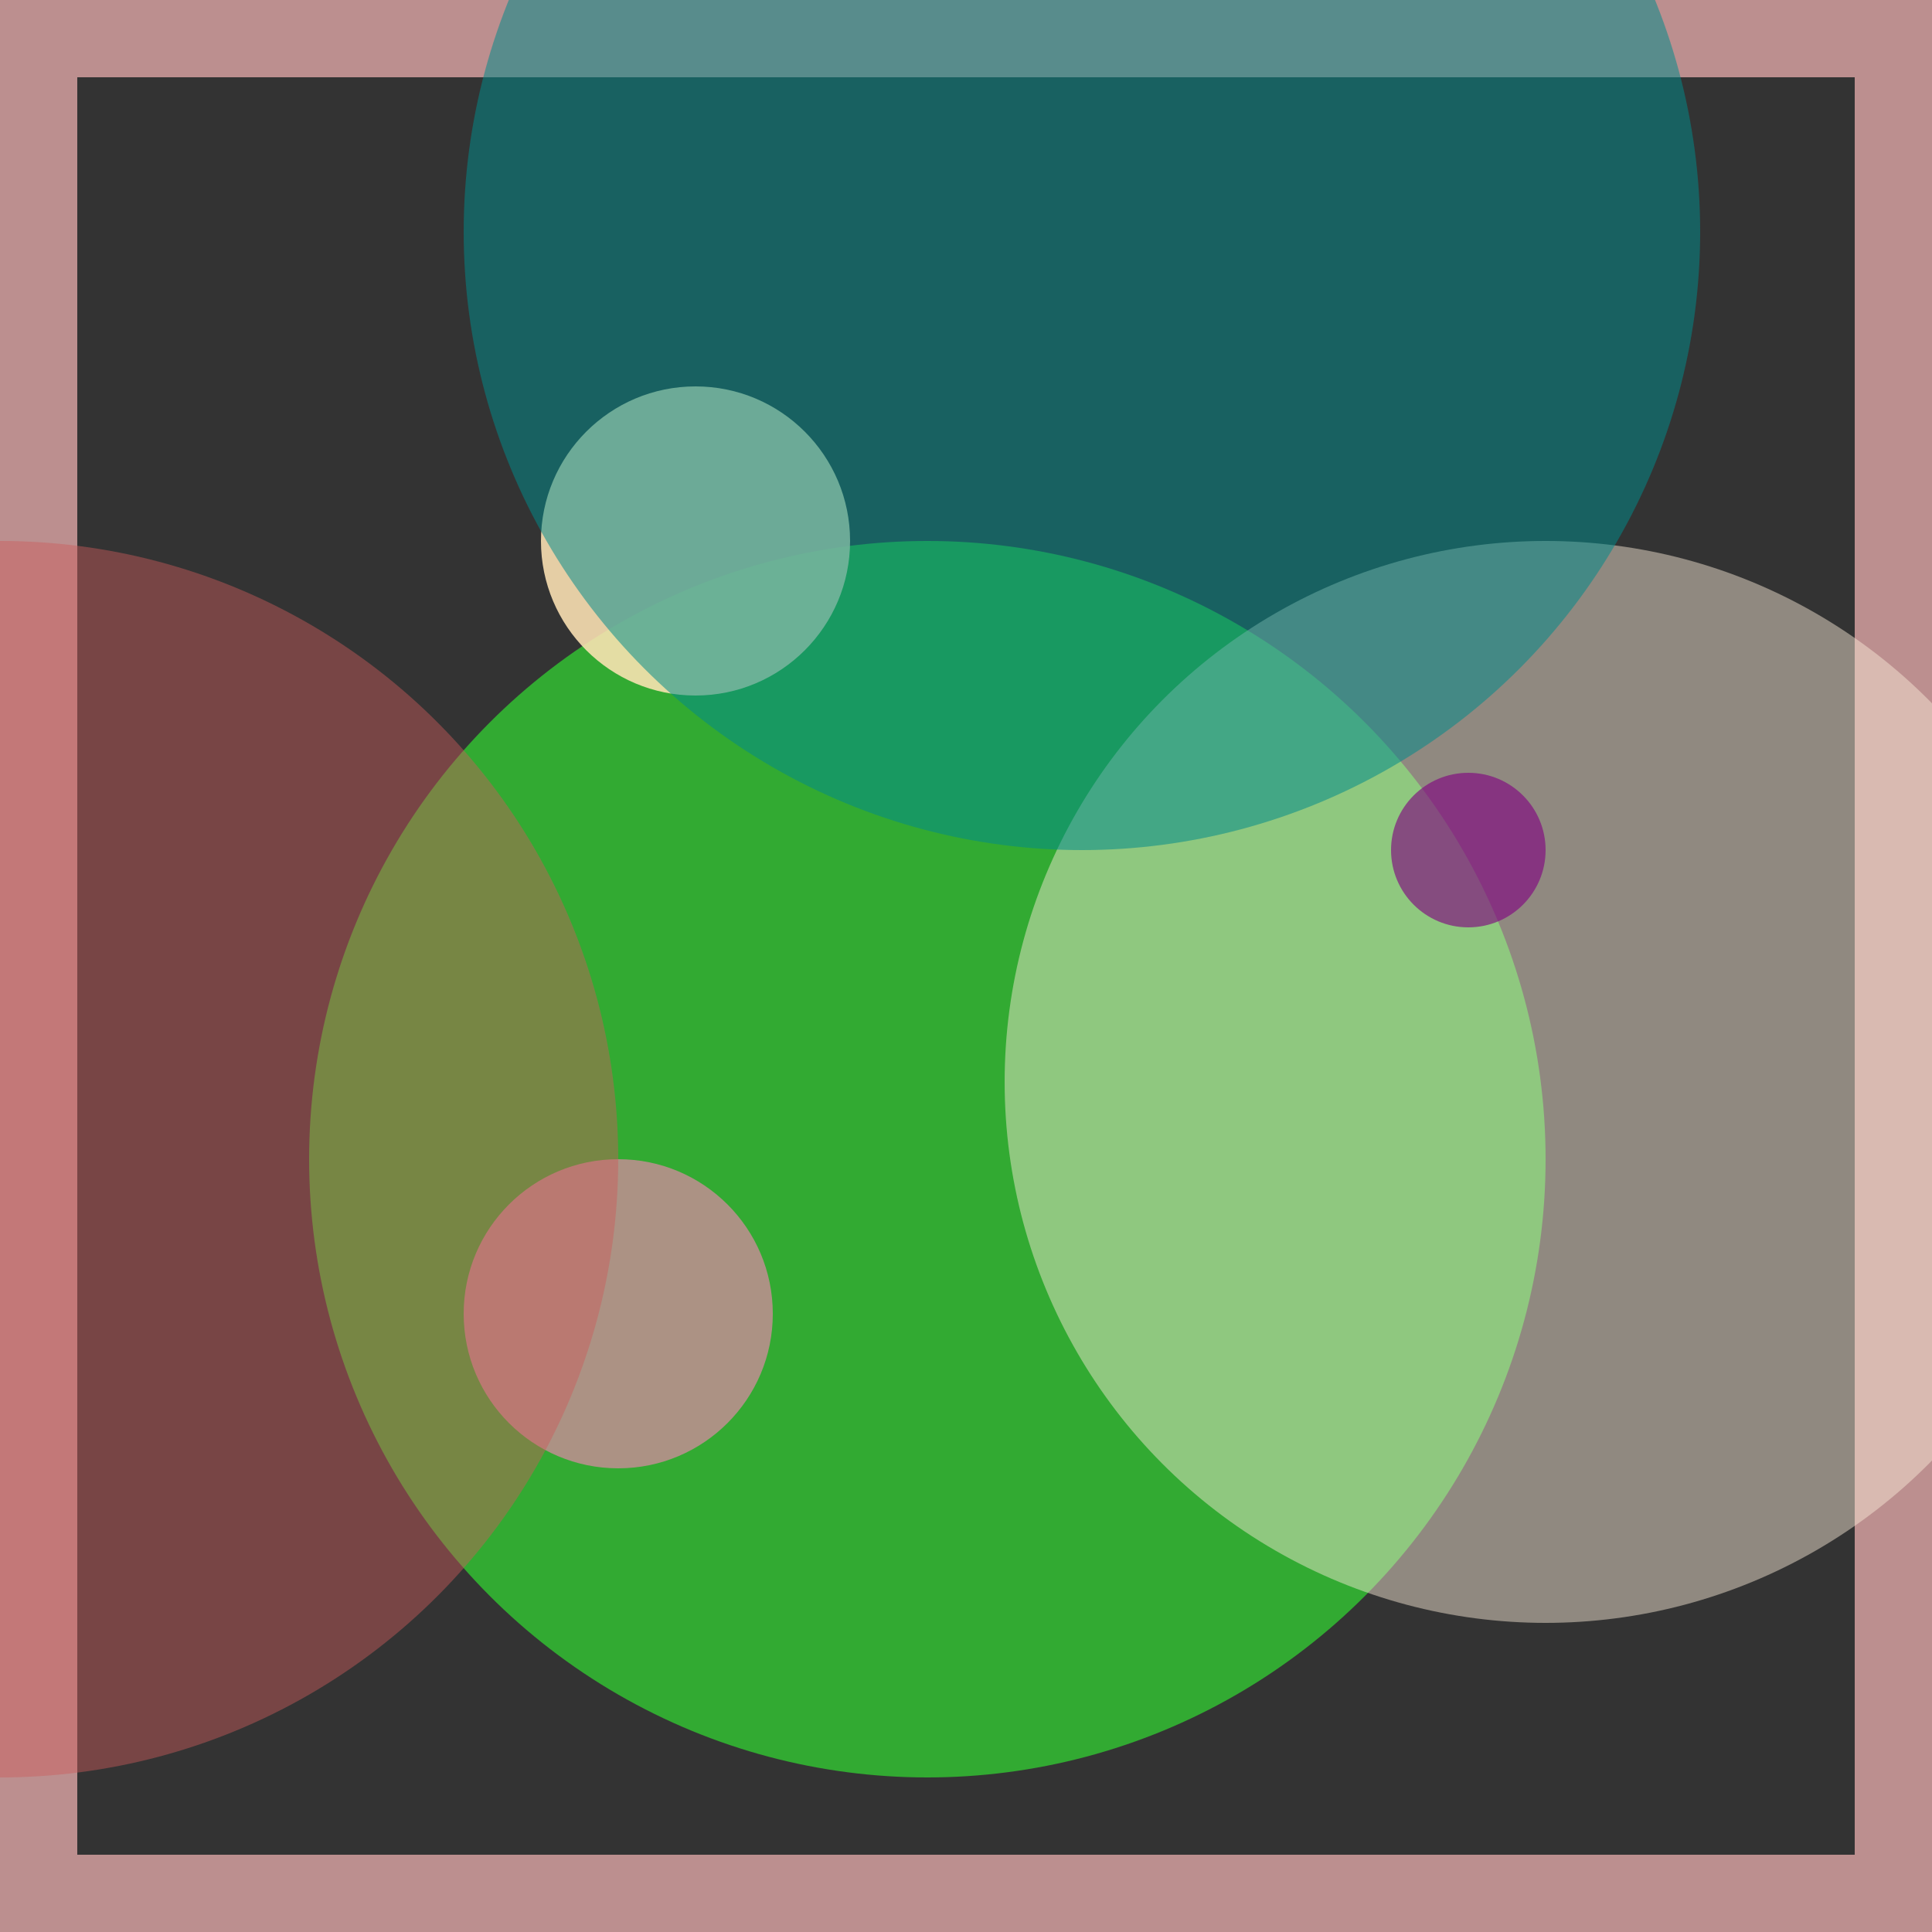 <svg viewBox="0 0 25 25" width="25" height="25" xmlns="http://www.w3.org/2000/svg"><rect x="0" y="0" width="25" height="25" fill="#333333" stroke="none"/><rect width="25" height="25" fill="none" stroke="rosybrown" stroke-width="2"/>
<circle cx="12" cy="15" r="8" fill="limegreen" fill-opacity="0.77"/>
<circle cx="9" cy="7" r="2" fill="moccasin" fill-opacity="0.87"/>
<circle cx="20" cy="14" r="7" fill="antiquewhite" fill-opacity="0.47"/>
<circle cx="8" cy="17" r="2" fill="rosybrown" fill-opacity="0.88"/>
<circle cx="19" cy="11" r="1" fill="purple" fill-opacity="0.62"/>
<circle cx="0" cy="15" r="8" fill="indianred" fill-opacity="0.45"/>
<circle cx="14" cy="3" r="8" fill="darkcyan" fill-opacity="0.53"/></svg>